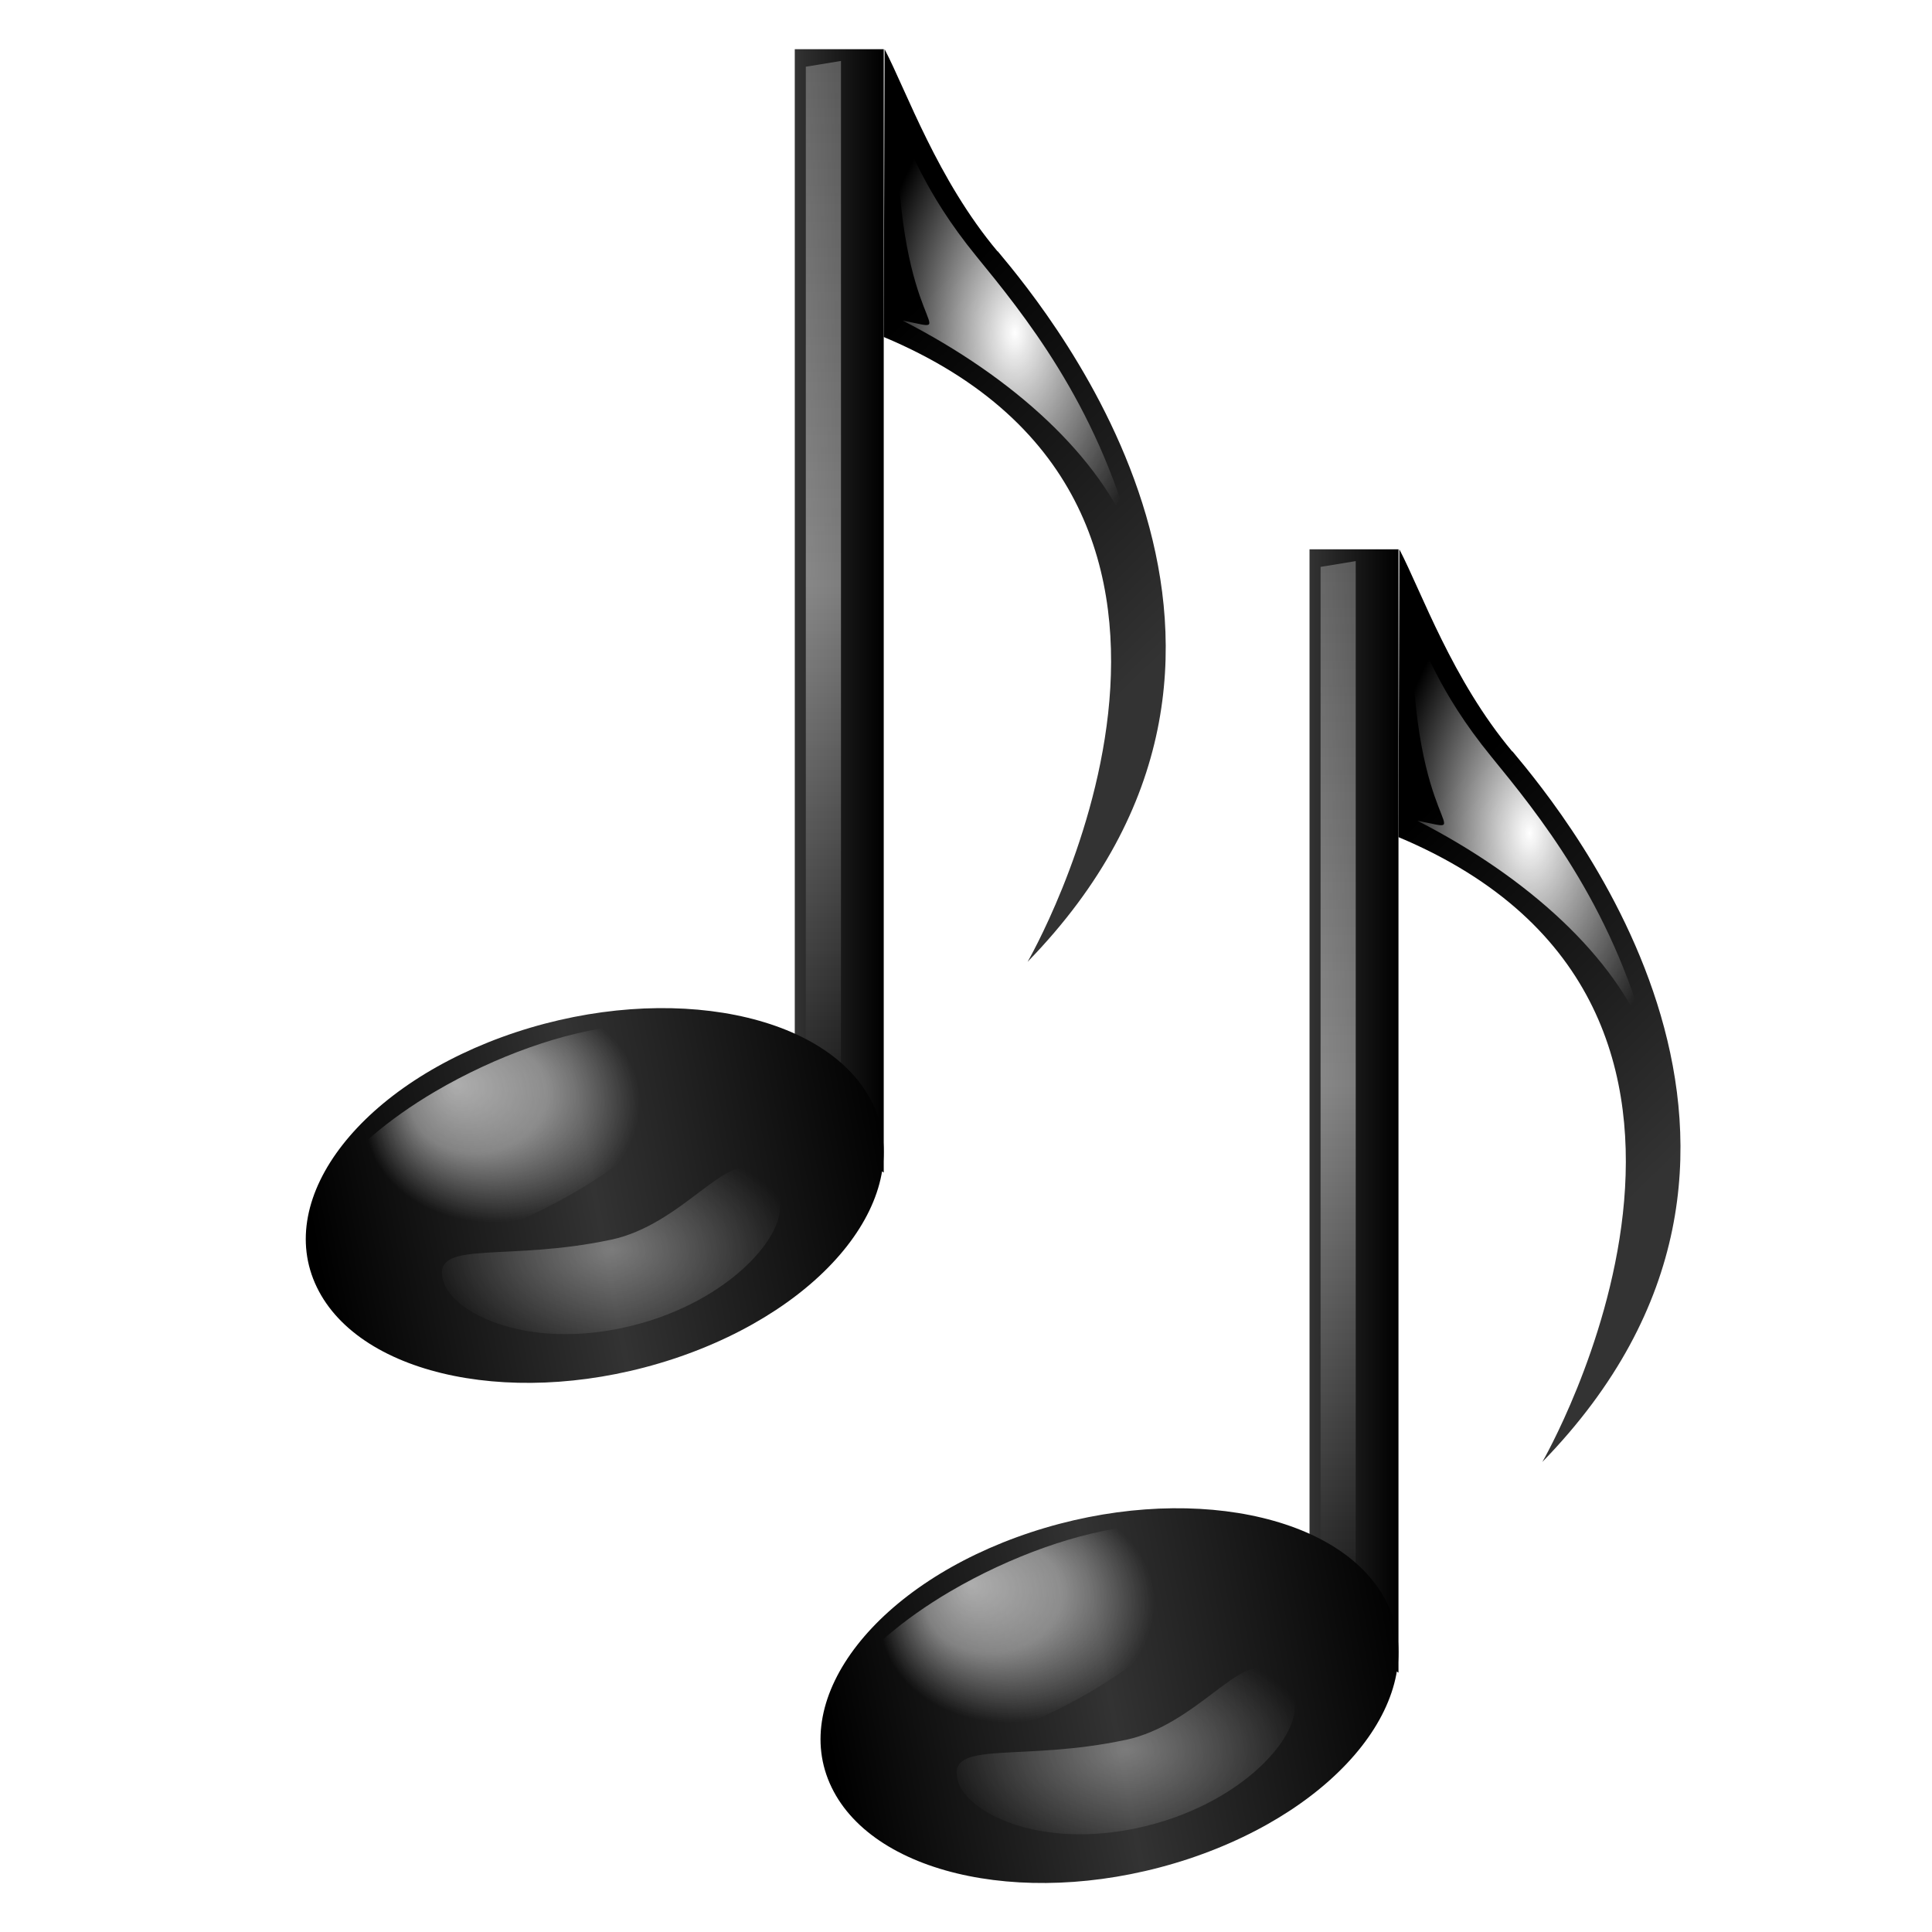 <svg xmlns="http://www.w3.org/2000/svg" xmlns:xlink="http://www.w3.org/1999/xlink" width="64" height="64" viewBox="0 0 60 60"><defs><linearGradient id="c" gradientUnits="userSpaceOnUse" x1="40.12" y1="49" x2="48.12" y2="49"><stop stop-color="#333" offset="0"/><stop stop-color="#1a1a1a" offset=".51"/><stop offset="1"/></linearGradient><linearGradient id="a"><stop offset="0"/><stop offset="1" stop-color="#4d4d4d"/></linearGradient><linearGradient id="n"><stop offset="0" stop-color="#fff"/><stop offset="1" stop-color="#fff" stop-opacity="0"/></linearGradient><linearGradient id="b"><stop offset="0" stop-color="#666"/><stop offset="1" stop-color="gray"/></linearGradient><linearGradient y2="49" x2="48.12" y1="49" x1="40.12" gradientUnits="userSpaceOnUse" id="h"><stop offset="0" stop-color="#008e00"/><stop offset="1" stop-color="#004d00"/></linearGradient><linearGradient id="d"><stop offset="0" stop-color="#1a1a1a"/><stop offset=".5" stop-color="#e6e6e6"/><stop offset="1" stop-color="#ececec" stop-opacity=".618"/></linearGradient><linearGradient id="g"><stop offset="0" stop-color="#c3ff6a"/><stop offset="1" stop-color="#a6ff88" stop-opacity="0"/></linearGradient><radialGradient id="e" cx="23.78" cy="100" r="25.2" gradientUnits="userSpaceOnUse"><stop offset="0"/><stop offset=".5" stop-color="#333"/><stop offset="1"/></radialGradient><radialGradient gradientUnits="userSpaceOnUse" fy="88.67" fx="17.12" r="14" cy="94" cx="19.78" id="f"><stop offset="0" stop-color="#fff"/><stop offset=".5" stop-color="#fff" stop-opacity=".71"/><stop offset="1" stop-color="#fff" stop-opacity="0"/></radialGradient><radialGradient gradientUnits="userSpaceOnUse" id="i" r="26.42" cy="18.09" cx="54.21"/><radialGradient gradientUnits="userSpaceOnUse" fy="88.67" fx="17.12" r="14" cy="94" cx="19.78" id="j"><stop offset="0" stop-color="#fff"/><stop offset=".5" stop-color="#fff" stop-opacity=".71"/><stop offset="1" stop-color="#fff" stop-opacity="0"/></radialGradient><linearGradient xlink:href="#k" id="B" gradientUnits="userSpaceOnUse" x1="31.784" y1="25.289" x2="34.514" y2="25.289"/><linearGradient id="k"><stop offset="0" stop-color="#333"/><stop offset="1"/></linearGradient><linearGradient xlink:href="#d" id="C" gradientUnits="userSpaceOnUse" x1="44.14" y1="3.49" x2="44.14" y2="94.16"/><filter x="-.56" width="2.12" y="-.01" height="1.02" id="D"><feGaussianBlur stdDeviation=".47"/></filter><linearGradient xlink:href="#l" id="E" gradientUnits="userSpaceOnUse" x1="16.778" y1="43.229" x2="34.514" y2="39.884"/><linearGradient id="l"><stop offset="0"/><stop offset=".483" stop-color="#333"/><stop offset="1"/></linearGradient><radialGradient xlink:href="#m" id="F" gradientUnits="userSpaceOnUse" gradientTransform="matrix(.686 -.279 .261 .683 -.07 33.86)" cx="22.5" cy="91.36" fx="19.84" fy="86.02" r="14"/><radialGradient gradientUnits="userSpaceOnUse" fy="88.67" fx="17.12" r="14" cy="94" cx="19.78" id="m"><stop offset="0" stop-color="#fff"/><stop offset=".5" stop-color="#fff" stop-opacity=".71"/><stop offset="1" stop-color="#fff" stop-opacity="0"/></radialGradient><filter id="G"><feGaussianBlur stdDeviation=".61"/></filter><radialGradient xlink:href="#n" id="H" cx="47.005" cy="109.679" fx="47.005" fy="109.679" r="13.788" gradientTransform="matrix(1 0 0 .587 0 45.319)" gradientUnits="userSpaceOnUse"/><filter x="-.07" width="1.15" y="-.14" height="1.28" id="I"><feGaussianBlur stdDeviation=".73"/></filter><linearGradient xlink:href="#o" id="J" gradientUnits="userSpaceOnUse" x1="34.514" y1="16.884" x2="43.589" y2="26.185"/><linearGradient id="o"><stop offset="0"/><stop offset="1" stop-color="#333"/></linearGradient><radialGradient xlink:href="#n" id="K" cx="81.44" cy="40.175" fx="81.44" fy="40.175" r="8.04" gradientTransform="matrix(1 0 0 1.765 0 -30.73)" gradientUnits="userSpaceOnUse"/><filter id="L"><feGaussianBlur stdDeviation=".37"/></filter><filter x="-.56" width="2.12" y="-.01" height="1.02" id="s"><feGaussianBlur stdDeviation=".47"/></filter><radialGradient xlink:href="#p" id="u" gradientUnits="userSpaceOnUse" gradientTransform="matrix(.686 -.279 .261 .683 -.07 33.86)" cx="22.5" cy="91.36" fx="19.84" fy="86.02" r="14"/><radialGradient gradientUnits="userSpaceOnUse" fy="88.67" fx="17.12" r="14" cy="94" cx="19.78" id="p"><stop offset="0" stop-color="#fff"/><stop offset=".5" stop-color="#fff" stop-opacity=".71"/><stop offset="1" stop-color="#fff" stop-opacity="0"/></radialGradient><filter id="v"><feGaussianBlur stdDeviation=".61"/></filter><radialGradient xlink:href="#n" id="w" cx="47.005" cy="109.679" fx="47.005" fy="109.679" r="13.788" gradientTransform="matrix(1 0 0 .587 0 45.319)" gradientUnits="userSpaceOnUse"/><filter x="-.07" width="1.15" y="-.14" height="1.28" id="x"><feGaussianBlur stdDeviation=".73"/></filter><radialGradient xlink:href="#n" id="z" cx="81.44" cy="40.175" fx="81.44" fy="40.175" r="8.04" gradientTransform="matrix(1 0 0 1.765 0 -30.73)" gradientUnits="userSpaceOnUse"/><filter id="A"><feGaussianBlur stdDeviation=".37"/></filter><linearGradient xlink:href="#k" id="q" gradientUnits="userSpaceOnUse" x1="31.784" y1="25.289" x2="34.514" y2="25.289"/><linearGradient xlink:href="#d" id="r" gradientUnits="userSpaceOnUse" x1="44.14" y1="3.49" x2="44.14" y2="94.16"/><linearGradient xlink:href="#l" id="t" gradientUnits="userSpaceOnUse" x1="16.778" y1="43.229" x2="34.514" y2="39.884"/><linearGradient xlink:href="#o" id="y" gradientUnits="userSpaceOnUse" x1="34.514" y1="16.884" x2="43.589" y2="26.185"/></defs><path d="M31.784 8.052h2.73v34.473l-2.73-1.823z" fill="url(#q)" transform="translate(-7.483 -6.621) scale(1.012)"/><path d="M43.12 3v90.66l2 .5V3z" transform="matrix(.546 0 0 -.359 1.482 35.696)" opacity=".7" fill="url(#r)" filter="url(#s)"/><path d="M17.117 46.043c1.337 2.767 6.23 3.756 10.947 2.199 4.709-1.558 7.448-5.057 6.11-7.833-1.337-2.767-6.229-3.747-10.947-2.19-4.709 1.558-7.448 5.057-6.11 7.824z" fill="url(#t)" transform="translate(-7.483 -6.621) scale(1.012)"/><path d="M34.45 87.55c-7.63 4.16-12.1 10.31-9.57 13.16 1.1 1.24 3.23 1.54 4.82 1.57 4.13.08 9.45-1.43 14.24-4.04 7.63-4.17 12.1-10.32 9.56-13.16-1.1-1.24-3.23-1.54-4.82-1.57-4.12-.08-9.44 1.43-14.23 4.04z" transform="matrix(.414 -.048 .042 .333 -4.417 6.392)" opacity=".8" fill="url(#u)" filter="url(#v)"/><path d="M46.87 109c-7.17 1.88-12.58.6-11.92 3.13.27 1.05 1.3 1.84 2.12 2.31 2.24 1.31 6.43 2.24 11.47.92 7.17-1.88 10.92-6.96 10.26-9.5-.27-1.04-1.3-1.82-2.12-2.3-2.24-1.31-4.77 4.12-9.8 5.44z" transform="matrix(.425 .018 -.056 .426 5.156 -8.777)" opacity=".6" fill="url(#w)" filter="url(#x)"/><path d="M38.004 14.254c-1.842-2.198-2.776-4.882-3.463-6.202l-.027 8.832c12.477 5.24 4.415 19.174 4.415 19.174 9.225-9.482.77-19.788-.916-21.804z" fill="url(#y)" transform="translate(-7.483 -6.621) scale(1.012)"/><path transform="matrix(.546 0 0 .545 -12.947 -11.56)" d="M79.26 35.83c-3.12-3.83-3.78-6.4-4.52-7.48 0 11.96 3.9 11.82.32 11.13C81.4 42.74 86.28 47.23 88.14 52c-2.09-7.85-6.25-12.94-8.88-16.17z" fill="url(#z)" filter="url(#A)"/><g><path d="M31.784 8.052h2.73v34.473l-2.73-1.823z" fill="url(#B)" transform="translate(8.503 8.911) scale(1.012)"/><path d="M43.12 3v90.66l2 .5V3z" transform="matrix(.546 0 0 -.359 17.468 51.229)" opacity=".7" fill="url(#C)" filter="url(#D)"/><path d="M17.117 46.043c1.337 2.767 6.23 3.756 10.947 2.199 4.709-1.558 7.448-5.057 6.11-7.833-1.337-2.767-6.229-3.747-10.947-2.19-4.709 1.558-7.448 5.057-6.11 7.824z" fill="url(#E)" transform="translate(8.503 8.911) scale(1.012)"/><path d="M34.45 87.55c-7.63 4.16-12.1 10.31-9.57 13.16 1.1 1.24 3.23 1.54 4.82 1.57 4.13.08 9.45-1.43 14.24-4.04 7.63-4.17 12.1-10.32 9.56-13.16-1.1-1.24-3.23-1.54-4.82-1.57-4.12-.08-9.44 1.43-14.23 4.04z" transform="matrix(.414 -.048 .042 .333 11.569 21.924)" opacity=".8" fill="url(#F)" filter="url(#G)"/><path d="M46.87 109c-7.17 1.88-12.58.6-11.92 3.13.27 1.05 1.3 1.84 2.12 2.31 2.24 1.31 6.43 2.24 11.47.92 7.17-1.88 10.92-6.96 10.26-9.5-.27-1.04-1.3-1.82-2.12-2.3-2.24-1.31-4.77 4.12-9.8 5.44z" transform="matrix(.425 .018 -.056 .426 21.141 6.756)" opacity=".6" fill="url(#H)" filter="url(#I)"/><path d="M38.004 14.254c-1.842-2.198-2.776-4.882-3.463-6.202l-.027 8.832c12.477 5.24 4.415 19.174 4.415 19.174 9.225-9.482.77-19.788-.916-21.804z" fill="url(#J)" transform="translate(8.503 8.911) scale(1.012)"/><path transform="matrix(.546 0 0 .545 3.039 3.973)" d="M79.26 35.83c-3.12-3.83-3.78-6.4-4.52-7.48 0 11.96 3.9 11.82.32 11.13C81.4 42.74 86.28 47.23 88.14 52c-2.09-7.85-6.25-12.94-8.88-16.17z" fill="url(#K)" filter="url(#L)"/></g></svg>